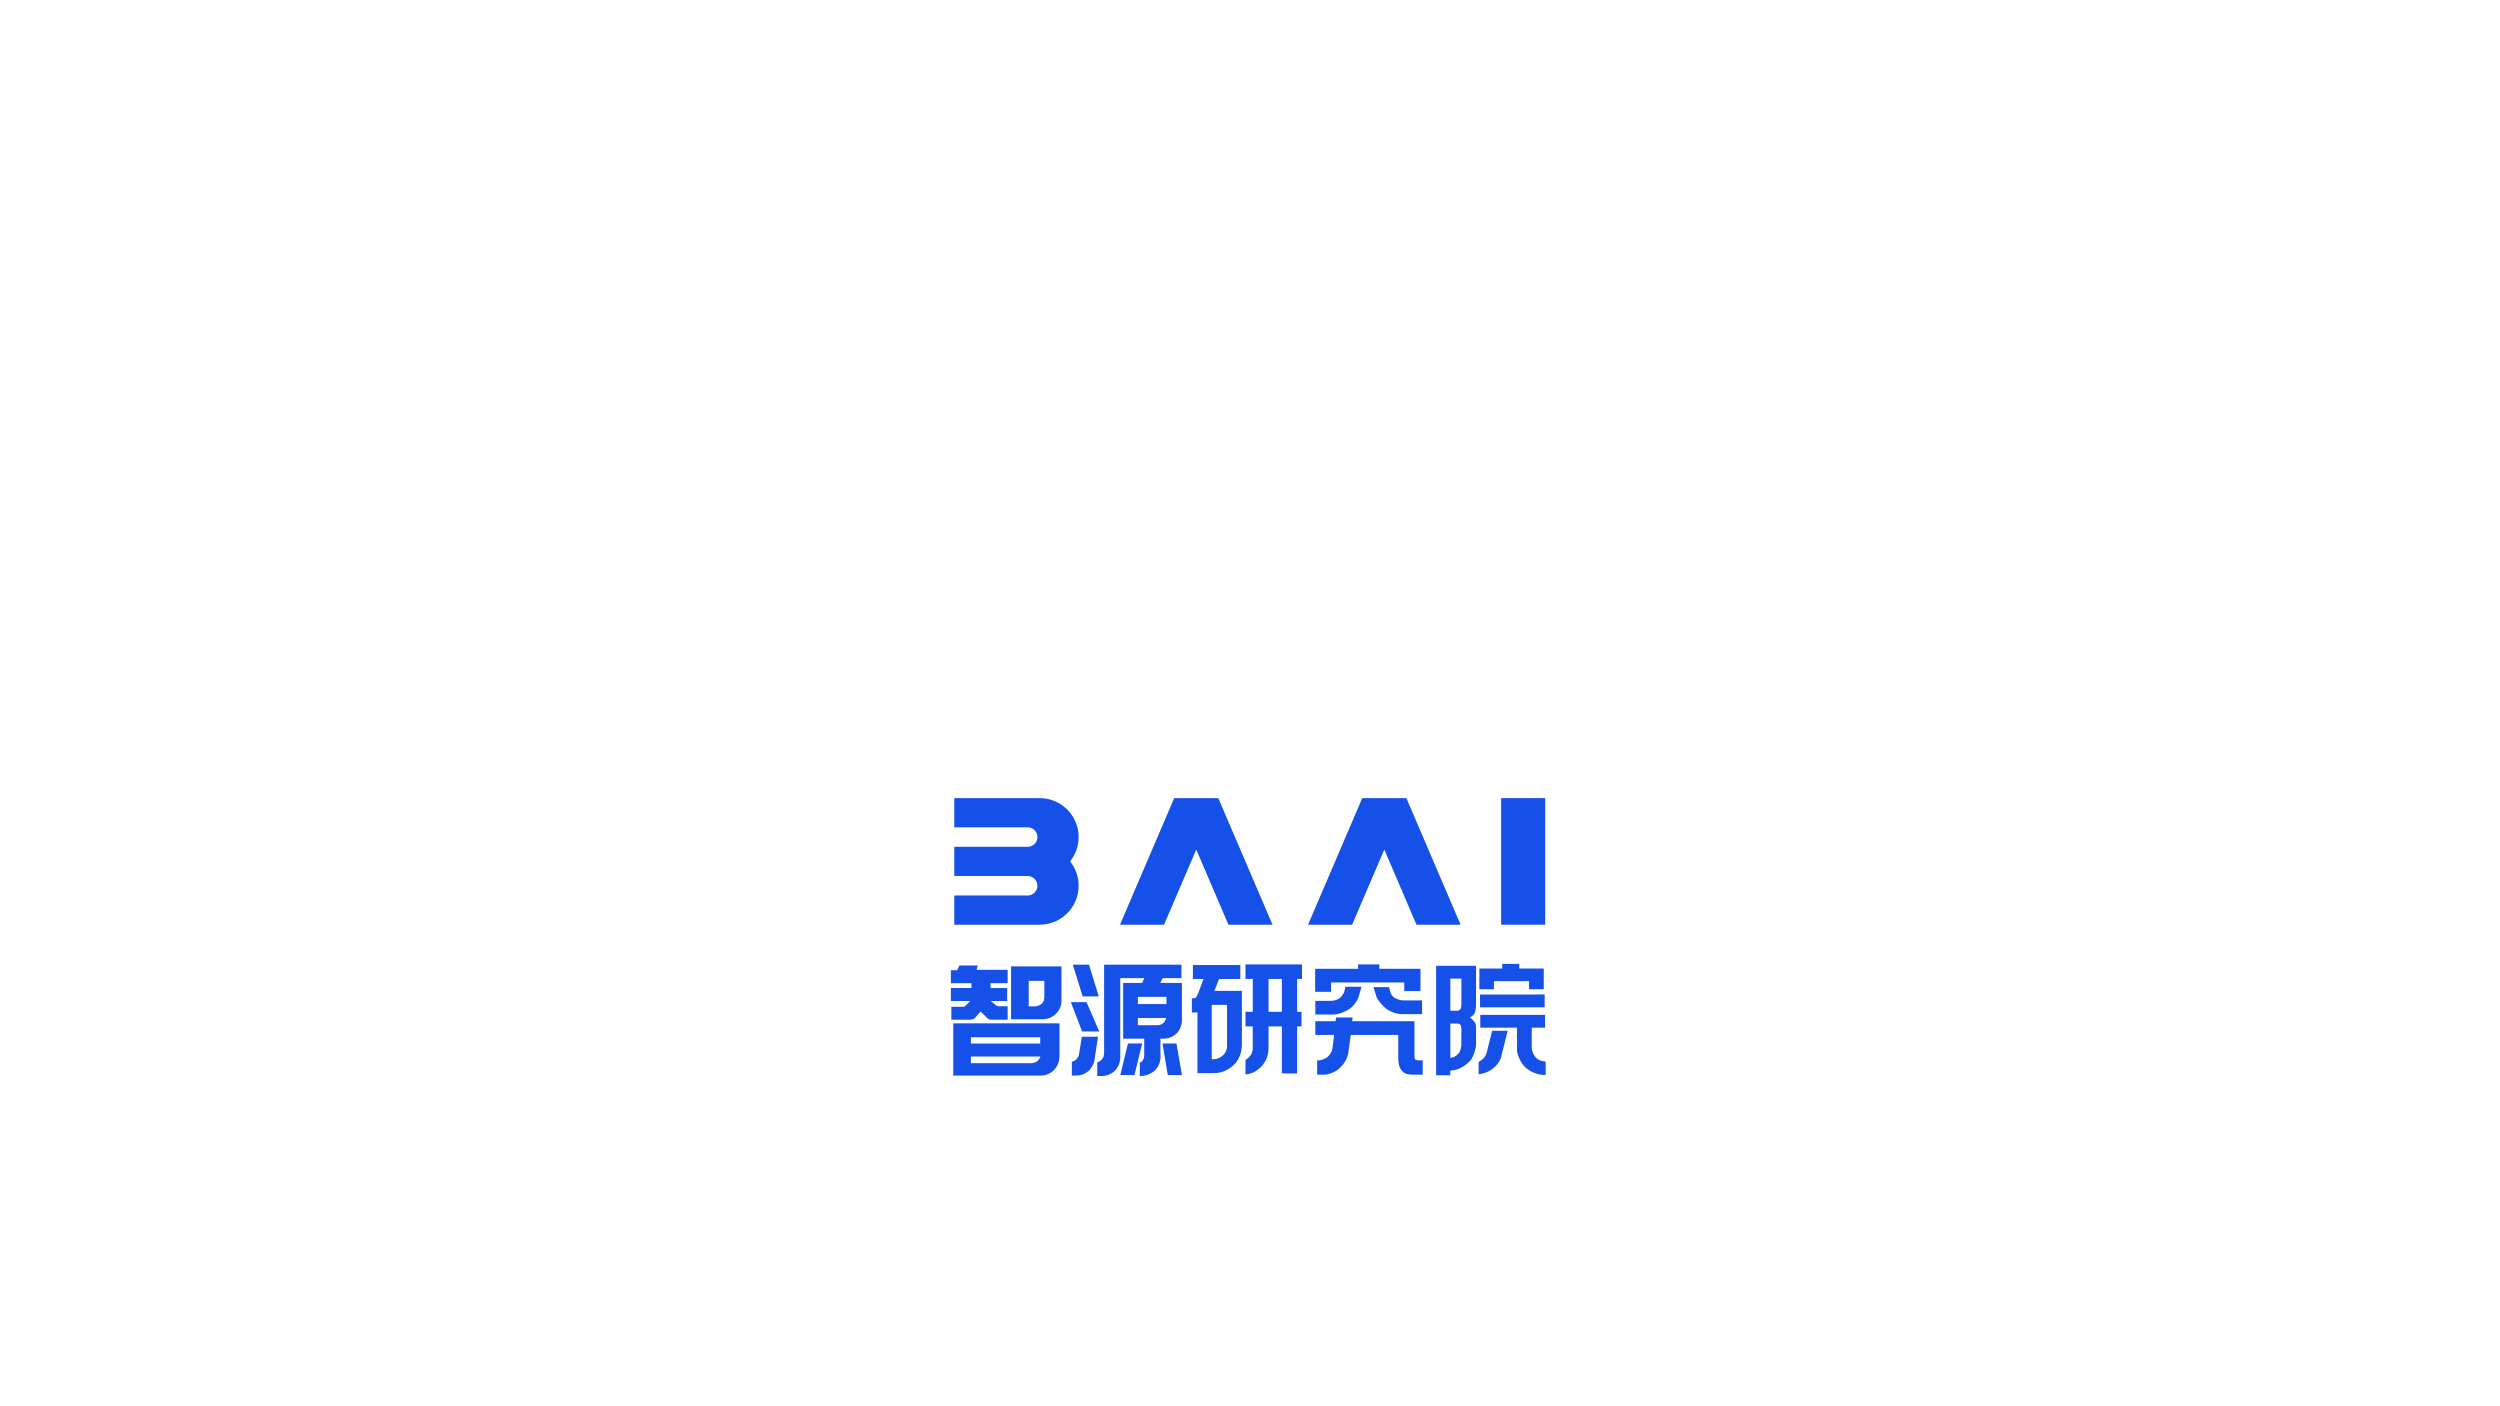 <?xml version="1.0" encoding="utf-8"?>
<!-- Generator: Adobe Illustrator 26.0.1, SVG Export Plug-In . SVG Version: 6.00 Build 0)  -->
<svg version="1.1" id="图层_1" xmlns="http://www.w3.org/2000/svg" xmlns:xlink="http://www.w3.org/1999/xlink" x="0px" y="0px"
	 viewBox="0 0 1920 1080" style="enable-background:new 0 0 1920 1080;" xml:space="preserve">
<style type="text/css">
	.st0{fill:#1550E9;}
</style>
<g>
	<g>
		<g>
			<path class="st0" d="M798.48,612.96H732.9v22.43h56.37c4.13,0,7.48,3.35,7.48,7.48v0c0,4.13-3.35,7.48-7.48,7.48H732.9v22.43
				h56.37c4.13,0,7.48,3.35,7.48,7.48c0,4.13-3.35,7.48-7.48,7.48H732.9v22.43h65.58c16.52,0,29.91-13.39,29.91-29.91
				c0-7.08-2.46-13.57-6.57-18.7c4.11-5.12,6.57-11.62,6.57-18.7v0C828.39,626.35,815,612.96,798.48,612.96z"/>
			<rect x="1152.87" y="612.96" class="st0" width="33.85" height="97.22"/>
			<polygon class="st0" points="1080.06,612.96 1046.24,612.96 1046.21,612.96 1004.58,710.18 1038.43,710.18 1063.15,652.45 
				1087.87,710.18 1121.73,710.18 1080.1,612.96 			"/>
			<polygon class="st0" points="935.63,612.96 901.81,612.96 901.78,612.96 860.15,710.18 894,710.18 918.72,652.45 943.44,710.18 
				977.29,710.18 935.66,612.96 			"/>
		</g>
	</g>
	<g>
		<polygon class="st0" points="831.49,765.23 823.93,740.88 836.33,740.88 843.85,765.23 		"/>
		<polygon class="st0" points="860.4,825.66 866.29,801.39 877.19,801.39 871.26,825.66 		"/>
		<polygon class="st0" points="892.79,801.39 903.5,801.39 907.75,825.66 896.88,825.66 		"/>
		<polygon class="st0" points="831.06,792.17 822.42,769.65 834.45,769.65 844.22,792.17 		"/>
		<path class="st0" d="M828.7,809.57l2.17-13.34h12.41l-2.79,18.36c-0.34,2.49-2.83,6.67-4.72,8.12c-2.15,1.65-4.85,3.32-9.52,3.32
			h-3.08v-10.6c0,0,1.55-0.5,2.03-0.75C825.73,814.4,828.27,812.66,828.7,809.57"/>
		<path class="st0" d="M907.71,754.9h-16.65l1.88-3.69h14.41v-10.33h-59.39v68.4c-0.15,4.06-3.68,6.29-4.99,6.5h-0.29v10.61h3.48
			c5.18,0,8.37-2.57,9.74-3.79c1.38-1.24,4.13-4.46,4.45-10.01v-61.38h18.49l-1.69,3.69H862.6v42.8h16.17v12.16
			c0.21,4.56-2.63,5.92-2.63,5.92l-0.76,0.37v10.24h1.69c5.03-0.38,9.43-3.56,10.39-4.89c1.16-1.1,3.88-4.95,3.82-9.68l-0.11-14.12
			h2.34c4.6,0.15,8.32-2.18,10.02-3.99c2.01-1.57,4.24-6.21,4.18-9.86V754.9z M873.88,765.6h21.97v5.53h-21.97V765.6z
			 M893.78,785.34c-1.22,1.03-2.39,2.07-4.85,2.03h-15.04v-5.53h21.8C895.69,781.83,895.06,784.25,893.78,785.34"/>
		<path class="st0" d="M730.27,755.12v-9.96h4.88l1.69-3.69h14.1l-0.94,3.32h23.87v10.33h-13.15v3.69h12.78v9.96h-12.6l3.57,2.95
			c0.88,0.83,1.88,1.2,3.01,1.11h6.39v10.33h-10.9c-1.44,0-2.39-0.05-2.87-0.14c-0.56-0.13-1.05-0.39-1.46-0.78l-5.63-5.35
			l-4.51,5.16c-0.75,0.74-2.19,1.11-4.32,1.11h-13.54v-9.96h8.83c0.88,0.06,1.69-0.31,2.44-1.11l3.2-3.32h-14.84v-9.96h15.79v-3.69
			H730.27z"/>
		<path class="st0" d="M776.51,742.2v40.59h24.19c9.19,0,14.52-7.87,14.52-13.82V742.2H776.51z M802.07,765.48
			c-0.08,1.91-0.43,4.37-2.55,5.79c-2.93,1.97-4.63,1.57-4.63,1.57h-4.85v-19.55h12.03V765.48z"/>
		<path class="st0" d="M732.12,785.92v40.13h67.37c7.4,0,14.2-6.23,14.19-14.83v-25.29H732.12z M796.81,814.88
			c-0.83,0.78-2.61,1.44-4.64,1.67h-46.52v-5.16h53.37C799.02,811.39,798.43,813.38,796.81,814.88 M798.9,801.42h-53.25v-4.79h53.25
			V801.42z"/>
		<path class="st0" d="M919.64,824.16v-46.58h-4.29v-10.85h1.43c0.68,0,1.25-0.24,1.73-0.73c0.48-0.49,0.98-1.39,1.5-2.71l4.29-11.4
			h-8.16v-10.72h36.43v10.72H936.2l-3.55,9.1h21.12v41.15c0,2.45-0.47,10.35-6.14,15.65c-6.77,6.34-13.25,6.37-15.73,6.37H919.64z
			 M942.38,771.74h-11.76v41.7h2.61c1.05,0,4.34-1.26,6.05-2.96c3.32-3.3,3.09-6.45,3.09-7.68V771.74z M962.12,788.29h-5.58v-11.22
			h5.58v-25.24h-5.58v-11.18h43.39v11.18h-3.74v25.24h3.37v11.22h-3.37v36.14h-11.71v-36.14h-10.24v17.1c0,1.11-0.1,8.47-6.11,14.29
			c-5.86,5.68-11.6,5.44-11.6,5.44v-11.04c0,0,2.06-1.35,3.29-2.84c2.43-2.91,2.29-5.36,2.29-6.77V788.29z M984.48,751.83h-10.24
			v25.24h10.24V751.83z"/>
		<path class="st0" d="M1043.06,744.06l-0.08-3.41h16.34l0.06,3.41h31.54v17.1h-12.45v-6.62h-56.21v7.17h-12.22v-17.65H1043.06z
			 M1045.64,757.81l-2.29,7.89c-0.73,2.52-3.56,7.03-7.6,9.58c-2.6,1.63-7.72,3.91-12.28,3.91h-13.29v-10.53h11.43
			c1.9,0,4.54-0.25,6.89-1.84c1.39-0.94,3.51-3.72,3.85-5.04l0.99-3.97H1045.64z M1038.45,784.29h47.86v25.29
			c0,0.34,0.01,0.94,0.03,1.82c0.02,0.87,0.17,1.58,0.48,2.12c0.31,0.54,1.15,0.8,2.54,0.8h3.27v11.04h-7.19
			c-3.82,0-6.48-0.73-7.99-2.19c-1.5-1.45-2.48-3.12-2.93-5.01c-0.44-1.88-0.66-3.46-0.66-4.71v-18.62h-36.44l-1.98,13.98
			c-0.72,4.25-3.22,8.73-7.42,12.26c-2.71,2.28-7.9,4.29-10.88,4.29h-5.58v-11.04h1.53c2.28,0,5.52-1.83,6.13-2.28
			c0.62-0.45,3.6-3.55,3.97-6.03l1.46-11.19h-14.48v-10.53h15.5l0.55-2.89h12.59L1038.45,784.29z M1054.82,758.13h11.95l1.15,4.23
			c0.34,1.29,1.66,3.06,2.95,3.91c1.19,0.78,4.66,2.06,6.57,2.06h14.7v10.53h-15.59c-3.63,0-9.43-1.95-12.5-4.62
			c-3.29-2.87-6.48-7.01-6.95-8.84L1054.82,758.13z"/>
		<path class="st0" d="M1102.93,741.74h30.67v30.81c0,1.5-0.26,3.03-0.78,4.57c-0.52,1.55-1.21,2.55-2.03,3.01l-1.89,1.2
			c1.72,1.38,2.93,2.62,3.64,3.72c0.71,1.11,1.06,2.48,1.06,4.14v12.61c0.09,2.85-1.95,10.37-4.83,13.24
			c-1.9,1.89-5.7,5.39-11.53,6.76l-3.38,0.41v3.58h-10.92V741.74z M1113.85,776.22h5.4c0.92,0,1.66-0.35,2.23-1.06
			c0.57-0.7,0.86-2.1,0.86-4.18v-19.4h-8.49V776.22z M1113.85,786.07v26.34c0,0,2.63,0.13,5.59-2.55c2.24-2.04,2.82-5.9,2.85-7
			l0.05-12.33c0-1.69-0.27-2.85-0.81-3.5c-0.54-0.64-1.25-0.96-2.15-0.96H1113.85z M1135.58,825.05v-9.47c0,0,1.07-0.56,2.9-2.01
			c2.25-1.78,2.99-3.99,3.33-5.27l4.14-16.62l11.95-0.04l-5.31,21.19C1147.5,824.38,1135.58,825.05,1135.58,825.05 M1136.17,759.76
			v-15.95h17.57v-3.58h13.06v3.58h18.81v15.91l-11.3,0.05v-6.25h-26.98v6.25H1136.17z M1136.68,773.65l-0.05-9.84l49.67-0.04v9.88
			H1136.68z M1136.86,779.44h49.76v9.79h-10.24v15.52c0,2.85,2,6.26,3.08,7.4c3.07,3.26,7.57,3.06,7.57,3.06l0.09,10.35
			c0,0-8.05,0.68-15.15-5.4c-4.77-4.09-6.94-11.26-6.94-13.62v-17.3h-28.18V779.44z"/>
	</g>
</g>
</svg>
